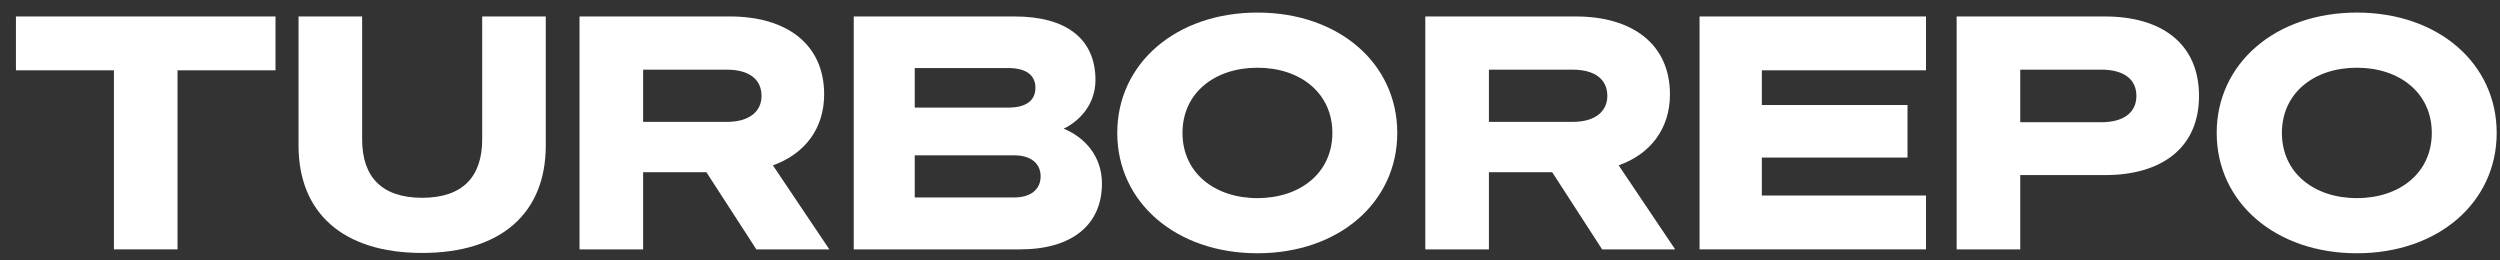 <svg width="221" height="23" viewBox="0 0 221 23" fill="none" xmlns="http://www.w3.org/2000/svg">
<rect x="0" y="0" width="221" height="23" fill="#333333" stroke="none"/>
<g clip-path="url(#clip0_1_910)">
<path d="M24.354 6.216V1.456H1.409V6.216H10.071V22.044H15.693V6.216H24.354Z" fill="white"/>
<path d="M37.319 22.36C44.374 22.36 48.246 18.775 48.246 12.868V1.456H42.625V12.323C42.625 15.621 40.904 17.485 37.319 17.485C33.733 17.485 32.013 15.621 32.013 12.323V1.456H26.391V12.868C26.391 18.775 30.263 22.36 37.319 22.36Z" fill="white"/>
<path d="M56.852 15.22H62.444L66.861 22.044H73.314L68.324 14.617C71.135 13.614 72.855 11.377 72.855 8.338C72.855 3.922 69.557 1.456 64.538 1.456H51.23V22.044H56.852V15.22ZM56.852 10.775V6.158H64.251C66.23 6.158 67.32 7.019 67.32 8.481C67.32 9.857 66.23 10.775 64.251 10.775H56.852Z" fill="white"/>
<path d="M75.471 22.044H90.185C94.774 22.044 97.412 19.865 97.412 16.223C97.412 13.786 95.863 12.123 94.028 11.377C95.29 10.775 96.839 9.341 96.839 7.076C96.839 3.434 94.257 1.456 89.697 1.456H75.471V22.044ZM80.863 9.513V6.015H89.123C90.672 6.015 91.532 6.617 91.532 7.764C91.532 8.911 90.672 9.513 89.123 9.513H80.863ZM80.863 13.729H89.64C91.16 13.729 91.992 14.474 91.992 15.592C91.992 16.711 91.16 17.456 89.64 17.456H80.863V13.729Z" fill="white"/>
<path d="M111.157 1.112C103.958 1.112 98.766 5.614 98.766 11.75C98.766 17.886 103.958 22.388 111.157 22.388C118.356 22.388 123.519 17.886 123.519 11.75C123.519 5.614 118.356 1.112 111.157 1.112ZM111.157 5.986C114.943 5.986 117.782 8.223 117.782 11.75C117.782 15.277 114.943 17.514 111.157 17.514C107.371 17.514 104.532 15.277 104.532 11.75C104.532 8.223 107.371 5.986 111.157 5.986Z" fill="white"/>
<path d="M131.62 15.22H137.212L141.629 22.044H148.083L143.092 14.617C145.903 13.614 147.624 11.377 147.624 8.338C147.624 3.922 144.325 1.456 139.306 1.456H125.998V22.044H131.62V15.22ZM131.62 10.775V6.158H139.019C140.998 6.158 142.088 7.019 142.088 8.481C142.088 9.857 140.998 10.775 139.019 10.775H131.62Z" fill="white"/>
<path d="M150.24 1.456V22.044H170.259V17.284H155.746V13.929H168.624V9.284H155.746V6.216H170.259V1.456H150.24Z" fill="white"/>
<path d="M178.59 15.478H186.075C191.095 15.478 194.393 13.069 194.393 8.481C194.393 3.865 191.095 1.456 186.075 1.456H172.968V22.044H178.59V15.478ZM178.59 10.804V6.158H185.76C187.768 6.158 188.858 7.019 188.858 8.481C188.858 9.915 187.768 10.804 185.76 10.804H178.59Z" fill="white"/>
<path d="M208.346 1.112C201.147 1.112 195.956 5.614 195.956 11.75C195.956 17.886 201.147 22.388 208.346 22.388C215.545 22.388 220.707 17.886 220.707 11.75C220.707 5.614 215.545 1.112 208.346 1.112ZM208.346 5.986C212.132 5.986 214.971 8.223 214.971 11.75C214.971 15.277 212.132 17.514 208.346 17.514C204.56 17.514 201.72 15.277 201.72 11.75C201.72 8.223 204.56 5.986 208.346 5.986Z" fill="white"/>
</g>
<defs>
<clipPath id="clip0_1_910">
<rect width="220" height="21.734" fill="white" transform="translate(0.999 0.998)"/>
</clipPath>
</defs>
</svg>
